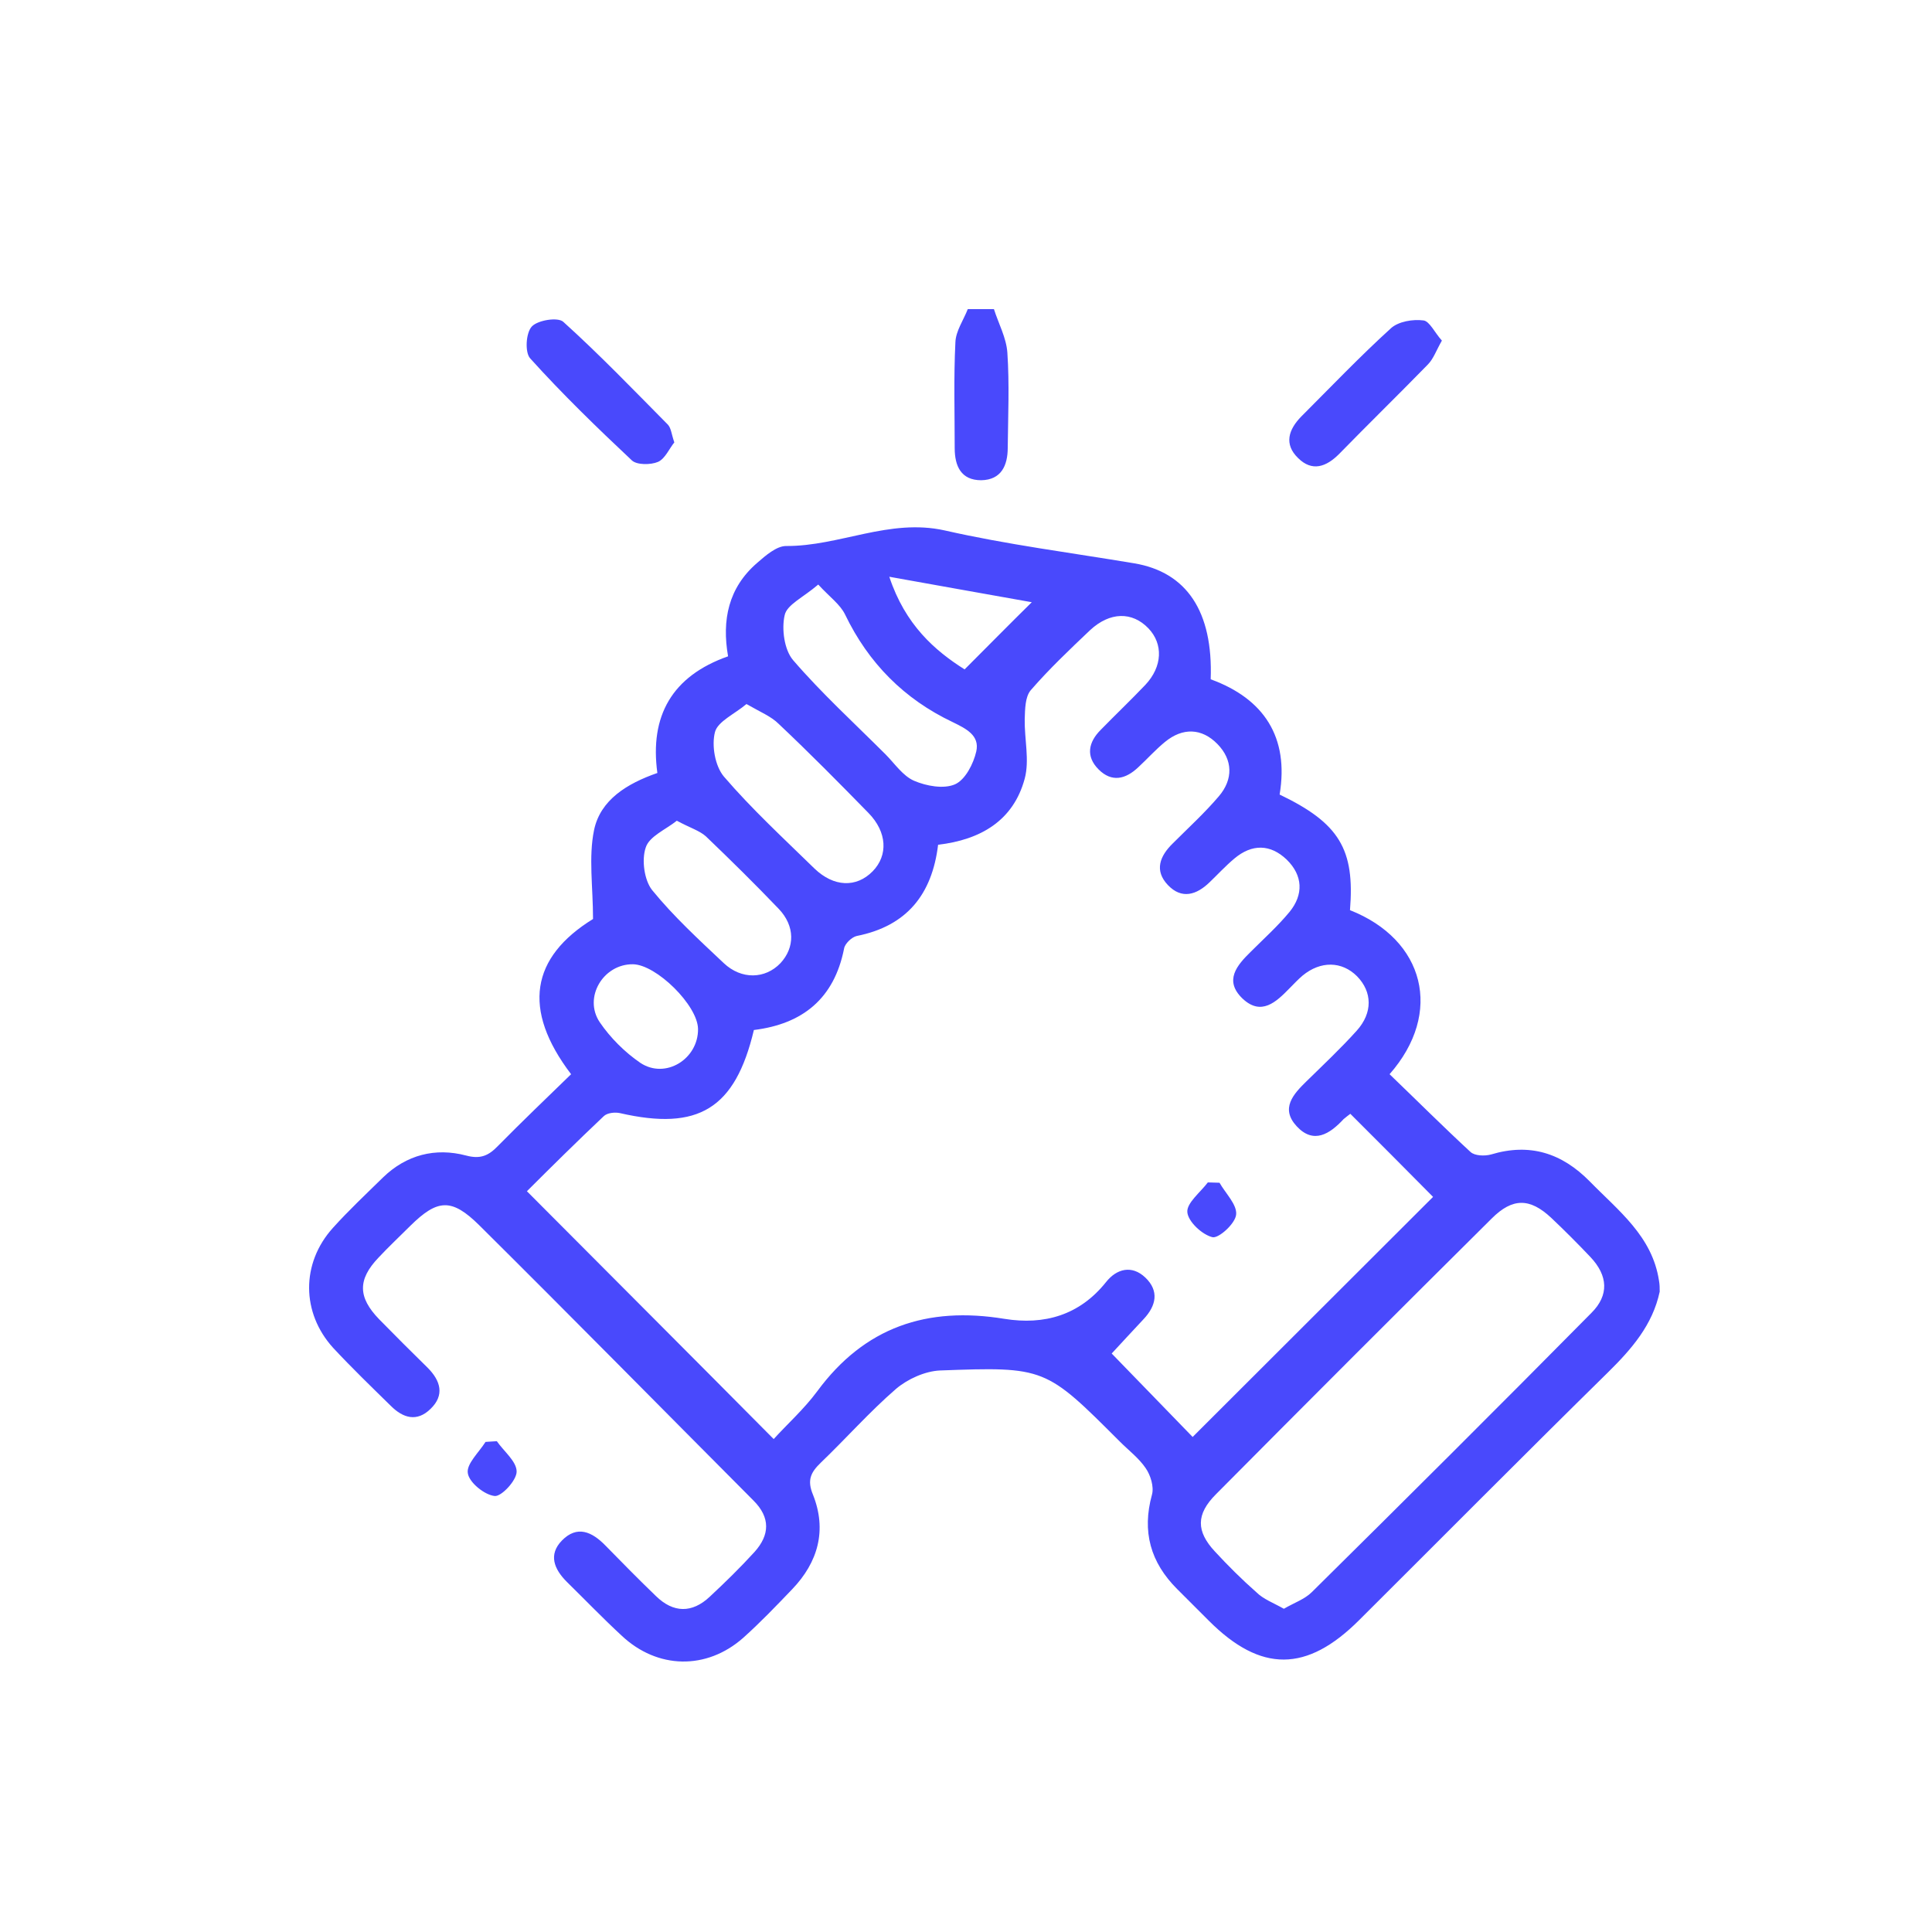 <svg width="100" height="100" viewBox="0 0 100 100" fill="none" xmlns="http://www.w3.org/2000/svg">
<path d="M85.906 66.855C85.54 68.576 84.46 69.82 83.234 71.028C78.915 75.273 74.651 79.574 70.351 83.856C67.642 86.564 65.263 86.583 62.573 83.892C62.024 83.344 61.475 82.794 60.926 82.246C59.554 80.873 59.096 79.281 59.627 77.359C59.737 76.957 59.554 76.353 59.297 75.987C58.95 75.475 58.419 75.072 57.962 74.615C54.119 70.772 54.1 70.735 48.647 70.936C47.878 70.973 46.982 71.375 46.378 71.888C45.005 73.077 43.797 74.45 42.48 75.712C41.968 76.207 41.766 76.609 42.077 77.359C42.809 79.189 42.352 80.855 40.998 82.264C40.174 83.124 39.351 83.984 38.472 84.771C36.569 86.454 34.025 86.4 32.177 84.661C31.207 83.764 30.292 82.813 29.341 81.879C28.682 81.221 28.371 80.47 29.084 79.738C29.871 78.933 30.64 79.281 31.335 79.995C32.195 80.873 33.056 81.751 33.952 82.612C34.849 83.49 35.819 83.508 36.734 82.648C37.539 81.898 38.326 81.129 39.058 80.324C39.845 79.446 39.881 78.549 39.003 77.671C34.263 72.913 29.56 68.136 24.802 63.415C23.375 62.006 22.643 62.061 21.234 63.452C20.685 64.001 20.117 64.531 19.587 65.099C18.507 66.233 18.525 67.148 19.623 68.283C20.447 69.124 21.289 69.966 22.131 70.79C22.808 71.467 23.027 72.217 22.277 72.931C21.581 73.608 20.868 73.407 20.227 72.766C19.221 71.778 18.196 70.79 17.244 69.765C15.597 67.953 15.579 65.391 17.226 63.561C18.05 62.646 18.946 61.805 19.825 60.944C21.032 59.773 22.533 59.389 24.125 59.81C24.875 60.011 25.296 59.81 25.772 59.316C27.017 58.053 28.297 56.827 29.56 55.601C26.998 52.234 27.492 49.544 30.695 47.567C30.695 45.902 30.457 44.365 30.75 42.956C31.079 41.4 32.452 40.558 34.025 40.009C33.623 37.063 34.776 34.995 37.685 33.971C37.356 32.086 37.704 30.42 39.186 29.139C39.625 28.755 40.193 28.261 40.687 28.261C43.45 28.279 46.03 26.815 48.903 27.456C52.124 28.188 55.436 28.609 58.712 29.158C61.42 29.615 62.793 31.646 62.665 35.16C65.428 36.166 66.727 38.161 66.233 41.126C69.326 42.608 70.131 43.962 69.875 47.11C73.736 48.629 74.724 52.417 71.924 55.601C73.315 56.937 74.688 58.309 76.115 59.627C76.335 59.828 76.847 59.846 77.177 59.755C79.189 59.151 80.836 59.682 82.282 61.146C83.764 62.665 85.521 63.982 85.869 66.288C85.906 66.489 85.906 66.672 85.906 66.855ZM69.893 57.651C69.82 57.705 69.674 57.815 69.545 57.925C68.832 58.694 67.99 59.243 67.112 58.291C66.27 57.376 66.929 56.644 67.624 55.967C68.502 55.107 69.399 54.265 70.222 53.35C71.064 52.417 71.028 51.337 70.241 50.532C69.454 49.745 68.356 49.727 67.423 50.495C67.185 50.697 66.965 50.934 66.746 51.154C66.05 51.868 65.282 52.6 64.312 51.685C63.342 50.751 64.019 49.965 64.751 49.251C65.428 48.574 66.142 47.933 66.746 47.201C67.478 46.305 67.441 45.316 66.599 44.493C65.757 43.688 64.806 43.669 63.891 44.438C63.433 44.822 63.031 45.261 62.61 45.664C61.933 46.323 61.164 46.561 60.45 45.81C59.737 45.06 60.029 44.31 60.707 43.651C61.512 42.846 62.354 42.077 63.086 41.217C63.836 40.339 63.818 39.332 63.012 38.509C62.207 37.685 61.219 37.649 60.304 38.399C59.81 38.802 59.389 39.277 58.913 39.717C58.254 40.339 57.541 40.504 56.864 39.826C56.187 39.149 56.333 38.417 56.973 37.777C57.742 36.99 58.529 36.24 59.279 35.453C60.176 34.501 60.212 33.33 59.444 32.525C58.602 31.646 57.449 31.665 56.424 32.616C55.363 33.623 54.302 34.629 53.35 35.727C53.057 36.075 53.057 36.715 53.039 37.228C53.021 38.253 53.295 39.351 53.039 40.302C52.453 42.48 50.752 43.468 48.556 43.724C48.244 46.305 46.927 47.933 44.346 48.446C44.09 48.501 43.724 48.848 43.688 49.105C43.175 51.685 41.547 53.002 39.021 53.313C38.051 57.394 36.148 58.547 32.086 57.614C31.829 57.559 31.427 57.596 31.244 57.779C29.871 59.078 28.517 60.414 27.273 61.658C31.573 65.977 35.746 70.149 40.046 74.486C40.76 73.7 41.62 72.931 42.297 72.016C44.749 68.685 47.988 67.606 51.996 68.264C54.045 68.594 55.875 68.081 57.248 66.361C57.797 65.666 58.584 65.465 59.279 66.123C60.011 66.819 59.846 67.587 59.188 68.283C58.602 68.905 58.035 69.527 57.541 70.058C58.968 71.522 60.377 72.986 61.731 74.377C65.904 70.204 70.094 66.032 74.175 61.951C72.803 60.56 71.357 59.114 69.893 57.651ZM66.453 83.27C66.984 82.959 67.532 82.776 67.898 82.41C72.748 77.616 77.579 72.803 82.374 67.953C83.289 67.038 83.234 66.032 82.319 65.062C81.66 64.367 80.983 63.689 80.287 63.031C79.189 62.006 78.293 61.988 77.213 63.067C72.437 67.807 67.679 72.565 62.939 77.341C61.896 78.384 61.914 79.263 62.884 80.306C63.561 81.038 64.275 81.751 65.025 82.41C65.391 82.776 65.904 82.959 66.453 83.27ZM38.637 36.441C38.033 36.953 37.155 37.338 37.008 37.887C36.825 38.582 37.008 39.643 37.466 40.192C38.911 41.876 40.559 43.395 42.151 44.95C43.157 45.92 44.328 45.957 45.17 45.097C45.975 44.273 45.92 43.066 44.95 42.077C43.431 40.522 41.894 38.966 40.302 37.466C39.918 37.081 39.369 36.862 38.637 36.441ZM42.352 30.256C41.565 30.933 40.723 31.299 40.613 31.848C40.449 32.561 40.595 33.641 41.053 34.172C42.535 35.892 44.218 37.429 45.829 39.039C46.305 39.515 46.725 40.156 47.311 40.412C47.952 40.687 48.848 40.851 49.434 40.595C49.965 40.357 50.386 39.534 50.532 38.893C50.715 38.07 50.02 37.722 49.306 37.374C46.799 36.185 44.95 34.318 43.743 31.811C43.486 31.28 42.956 30.914 42.352 30.256ZM35.032 42.48C34.465 42.937 33.605 43.285 33.422 43.871C33.202 44.511 33.348 45.554 33.751 46.067C34.867 47.439 36.185 48.647 37.466 49.855C38.381 50.715 39.607 50.678 40.394 49.855C41.144 49.05 41.162 47.933 40.302 47.037C39.076 45.756 37.813 44.511 36.532 43.285C36.203 42.992 35.709 42.846 35.032 42.48ZM32.763 49.91C31.226 49.891 30.182 51.63 31.043 52.911C31.591 53.716 32.342 54.466 33.147 55.015C34.446 55.875 36.148 54.814 36.13 53.258C36.112 52.032 33.971 49.928 32.763 49.91ZM49.928 34.648C51.136 33.44 52.252 32.305 53.405 31.171C51.117 30.768 48.702 30.329 46.03 29.853C46.854 32.342 48.391 33.678 49.928 34.648Z" fill="#4949FC"/>
<path d="M51.446 16C51.684 16.75 52.087 17.482 52.141 18.251C52.251 19.88 52.178 21.527 52.16 23.174C52.16 24.088 51.83 24.839 50.787 24.857C49.744 24.857 49.415 24.125 49.415 23.192C49.415 21.362 49.36 19.55 49.451 17.72C49.47 17.135 49.872 16.567 50.092 16C50.531 16 50.989 16 51.446 16Z" fill="#4949FC"/>
<path d="M34.903 22.899C34.647 23.21 34.428 23.741 34.062 23.906C33.677 24.07 32.964 24.07 32.707 23.832C30.896 22.131 29.102 20.392 27.437 18.544C27.163 18.233 27.217 17.226 27.529 16.897C27.84 16.567 28.883 16.403 29.157 16.659C31.042 18.361 32.799 20.191 34.574 21.984C34.739 22.167 34.757 22.478 34.903 22.899Z" fill="#4949FC"/>
<path d="M74.632 17.629C74.34 18.141 74.193 18.58 73.9 18.873C72.382 20.429 70.826 21.947 69.307 23.503C68.648 24.162 67.916 24.436 67.184 23.704C66.452 22.991 66.69 22.24 67.349 21.563C68.886 20.026 70.387 18.452 71.997 16.988C72.382 16.64 73.132 16.512 73.681 16.586C73.992 16.622 74.266 17.226 74.632 17.629Z" fill="#4949FC"/>
<path d="M25.716 74.596C26.082 75.127 26.741 75.639 26.741 76.17C26.741 76.627 25.954 77.469 25.606 77.433C25.076 77.378 24.289 76.737 24.216 76.261C24.124 75.786 24.783 75.182 25.131 74.633C25.314 74.614 25.515 74.614 25.716 74.596Z" fill="#4949FC"/>
<path d="M63.122 61.219C63.433 61.768 64.037 62.353 63.982 62.866C63.945 63.323 63.085 64.11 62.756 64.037C62.225 63.909 61.493 63.232 61.456 62.738C61.42 62.262 62.133 61.713 62.518 61.201C62.719 61.201 62.92 61.219 63.122 61.219Z" fill="#4949FC"/>
</svg>
